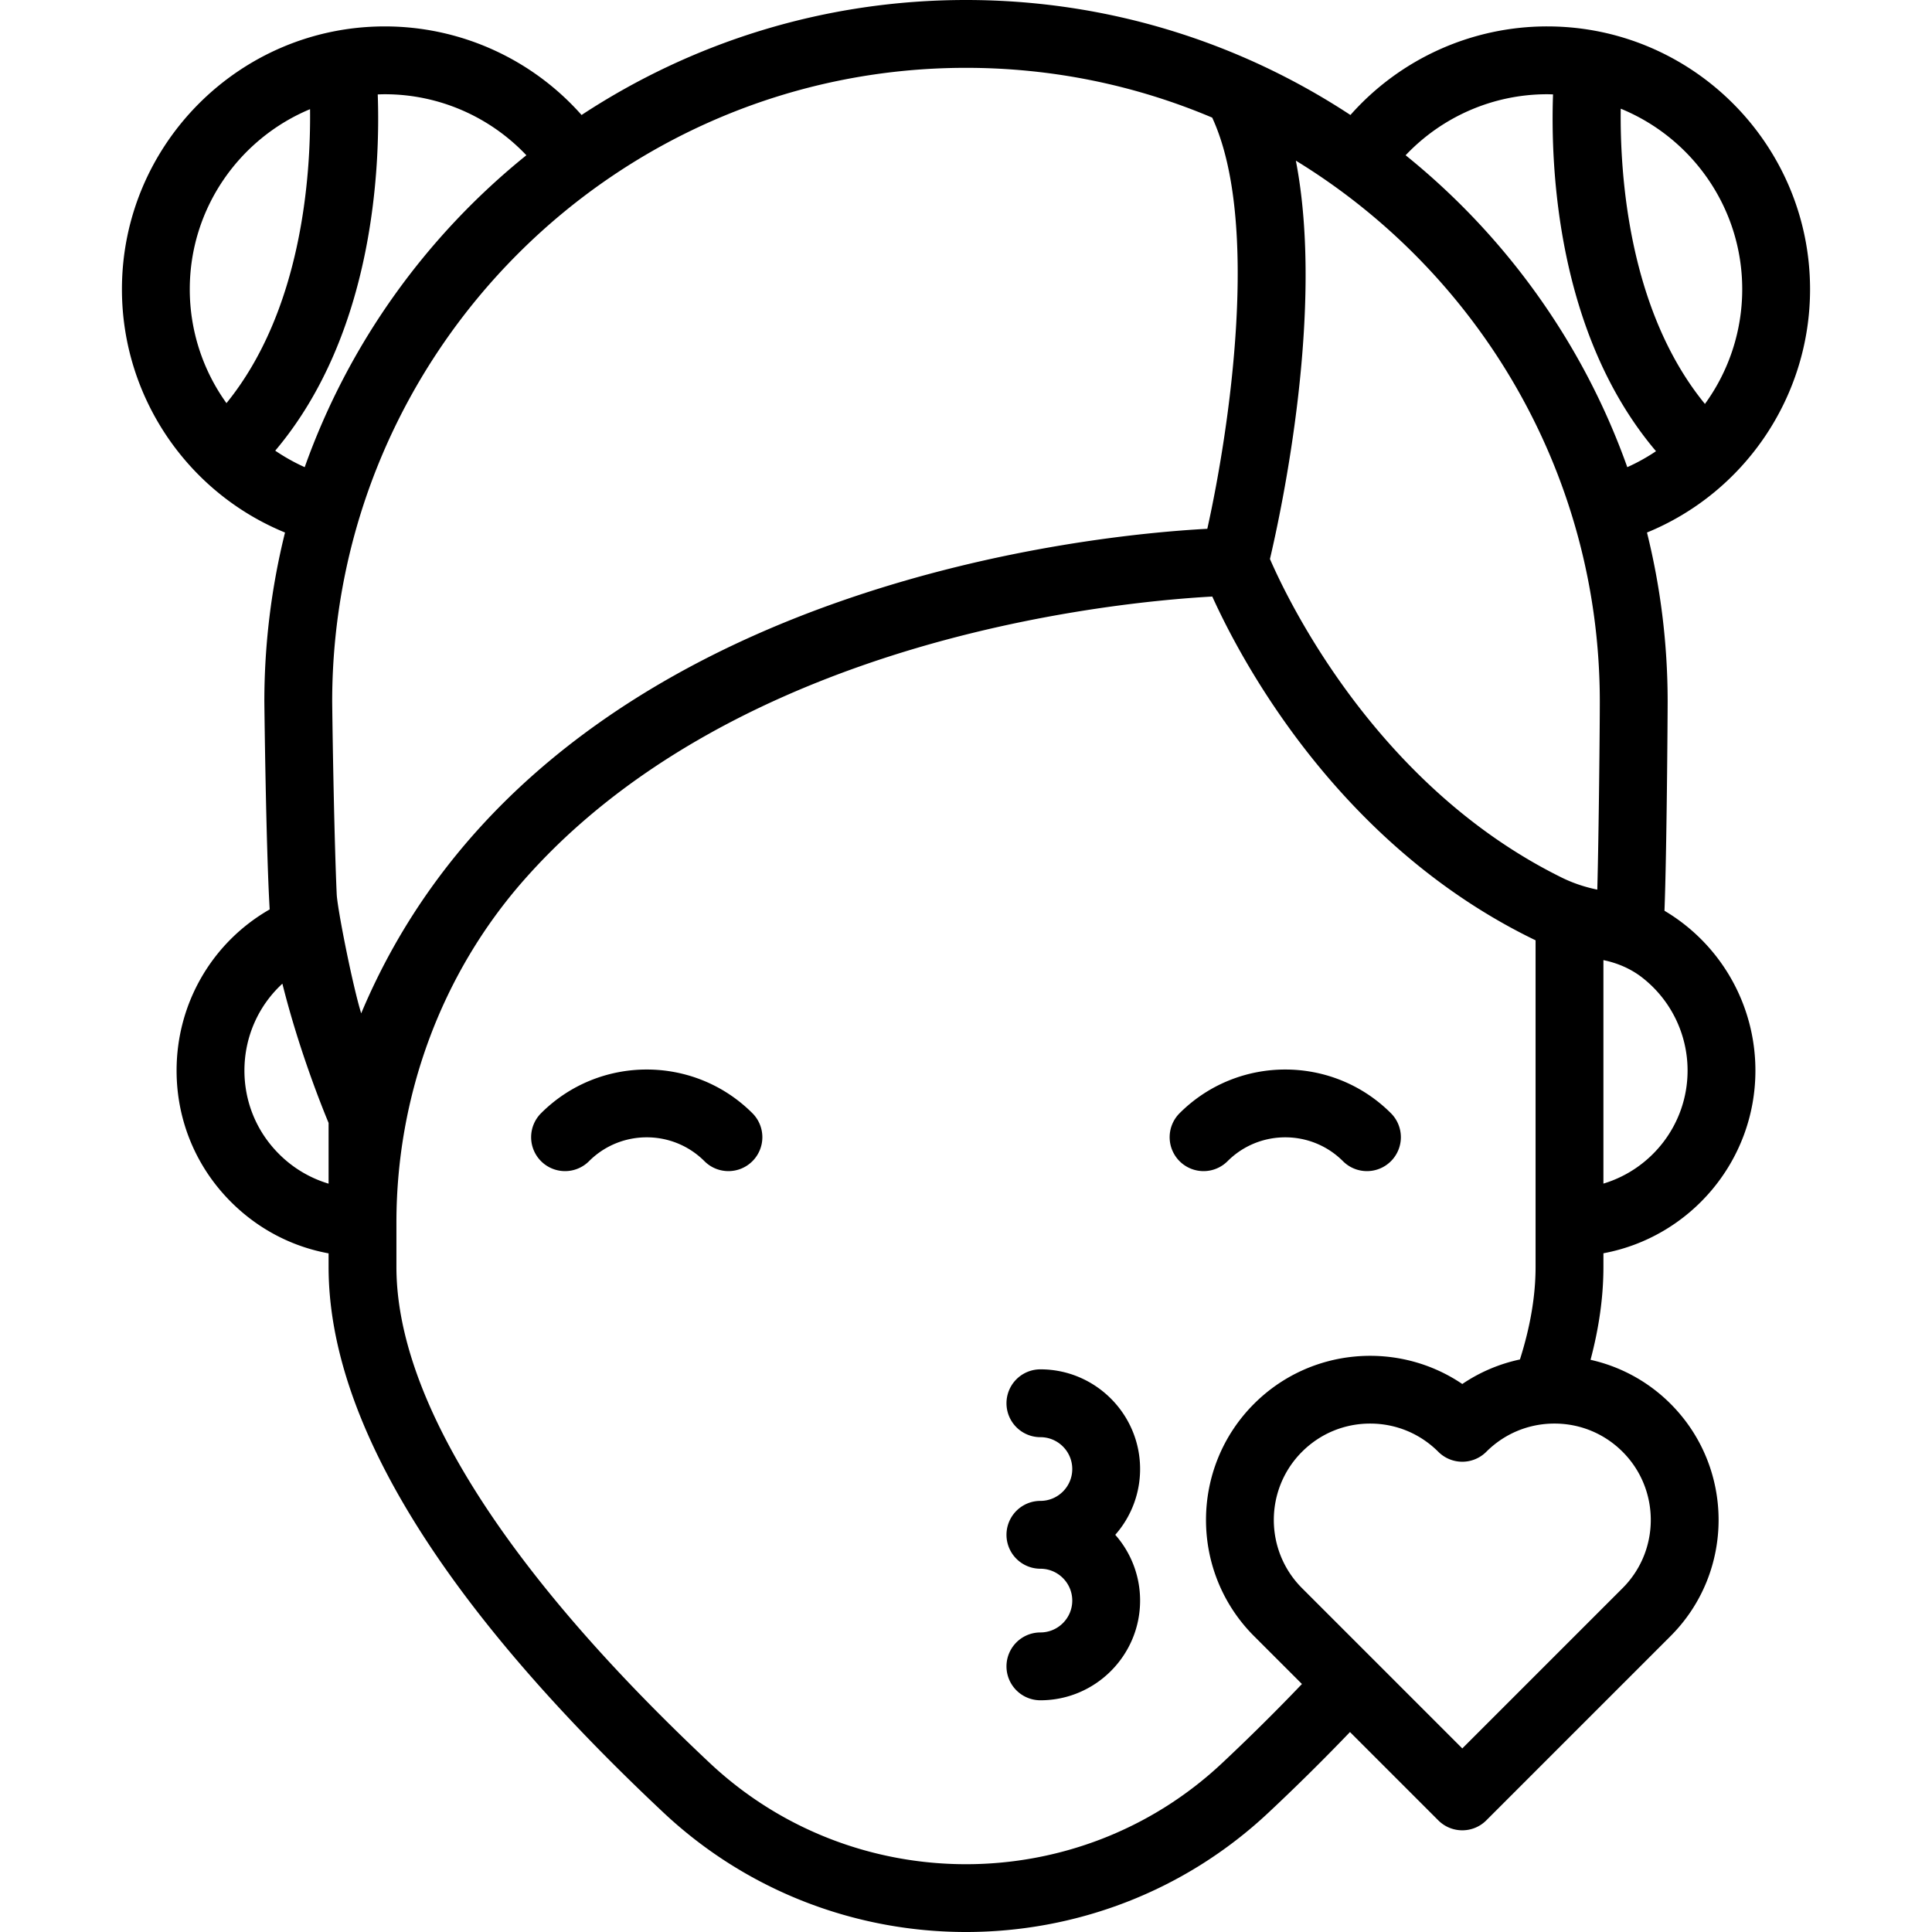 <svg xmlns="http://www.w3.org/2000/svg" viewBox="0 0 455.68 455.68"><path d="M127.615 262.563a7.999 7.999 0 0 0 0 11.313 7.999 7.999 0 0 0 11.314 0c7.505-7.505 19.717-7.505 27.222 0 1.562 1.562 3.609 2.343 5.657 2.343s4.095-.781 5.657-2.343a7.998 7.998 0 0 0 0-11.313c-13.745-13.743-36.107-13.743-49.85 0zm189.136 11.314c1.562 1.562 3.609 2.343 5.657 2.343s4.095-.781 5.657-2.343a7.998 7.998 0 0 0 0-11.313c-13.744-13.744-36.105-13.744-49.849 0a7.999 7.999 0 0 0 0 11.313 7.999 7.999 0 0 0 11.314 0c7.504-7.505 19.716-7.505 27.221 0zm-71.362 49.094a8 8 0 0 0 0 16c4.143 0 7.514 3.371 7.514 7.514s-3.371 7.514-7.514 7.514a8 8 0 0 0 0 16c4.143 0 7.514 3.371 7.514 7.514s-3.371 7.514-7.514 7.514a8 8 0 0 0 0 16c12.965 0 23.514-10.548 23.514-23.514a23.417 23.417 0 0 0-5.858-15.514 23.417 23.417 0 0 0 5.858-15.514c0-12.965-10.548-23.514-23.514-23.514z"/><path d="M378.18 295.596c20.37-3.772 35.85-21.655 35.85-43.096 0-15.63-8.26-29.869-21.448-37.69.542-14.097.748-46.325.748-49.31 0-13.753-1.697-27.116-4.874-39.9 22.995-9.416 38.464-31.977 38.464-57.372 0-34.187-27.813-62-62-62a61.956 61.956 0 0 0-46.409 20.895C292.451 9.987 261.292 0 227.84 0c-33.452 0-64.611 9.987-90.672 27.123A61.951 61.951 0 0 0 90.76 6.229c-34.187 0-62 27.813-62 62 0 25.394 15.469 47.956 38.464 57.372a165.297 165.297 0 0 0-4.874 39.9c0 .381.378 34.01 1.256 48.993-13.508 7.74-21.956 22.084-21.956 38.007 0 11.72 4.563 22.729 12.844 30.997 6.364 6.364 14.34 10.531 23.007 12.119v3.204c0 36.164 26.566 79.455 78.963 128.672 20.013 18.792 45.694 28.188 71.376 28.188 25.683 0 51.365-9.396 71.378-28.189a509.302 509.302 0 0 0 19.189-18.974l20.834 20.834c1.562 1.562 3.609 2.343 5.657 2.343s4.095-.781 5.657-2.343l43.465-43.465c15.102-15.103 15.102-39.676 0-54.779a38.507 38.507 0 0 0-18.877-10.384c2.009-7.563 3.039-14.872 3.039-21.904v-3.224zm19.85-43.096c0 12.572-8.381 23.219-19.85 26.664v-52.711c3.312.678 6.473 2.031 9.14 4.109a27.781 27.781 0 0 1 10.71 21.938zM382.264 25.634c16.791 6.862 28.656 23.364 28.656 42.595a45.96 45.96 0 0 1-8.795 27.042c-17.968-21.956-20.059-53.869-19.861-69.637zm-17.344-3.405c.462 0 .919.021 1.378.035-.606 16.842.804 56.459 24.287 84.158a45.624 45.624 0 0 1-6.775 3.763c-10.36-29.128-28.657-54.52-52.281-73.566 8.623-9.107 20.643-14.39 33.391-14.39zm-320.16 46c0-19.121 11.73-35.55 28.369-42.481.186 15.762-1.927 47.438-19.713 69.336a45.969 45.969 0 0 1-8.656-26.855zm20.155 38.067c23.377-27.689 24.784-67.204 24.179-84.025.554-.02 1.107-.042 1.666-.042 12.748 0 24.768 5.283 33.389 14.389-23.624 19.046-41.921 44.438-52.281 73.567a45.766 45.766 0 0 1-6.953-3.889zM77.5 279.177a27.715 27.715 0 0 1-11.698-6.999c-5.257-5.249-8.152-12.238-8.152-19.679 0-7.976 3.336-15.329 8.953-20.49 3.787 15.15 9.048 28.386 10.897 32.84v14.328zm1.916-68.274c-.515-11.427-.933-33.418-1.066-45.403C78.35 83.065 145.41 16 227.84 16c20.583 0 40.208 4.183 58.069 11.741 11.39 24.643 4.043 73.622-1.154 96.981-13.908.748-48.805 3.899-86.682 17.15-28.426 9.944-52.576 23.547-71.78 40.43-18.254 16.048-32.019 35.055-41.101 56.705-2.007-6.453-5.621-24.661-5.776-28.104zm208.847 204.925c-33.883 31.816-86.965 31.817-120.846 0C119.06 370.406 93.5 329.945 93.5 298.82v-10.48c0-29.719 10.519-58.616 30.185-80.897a146.966 146.966 0 0 1 12.999-12.972c17.588-15.508 39.885-28.077 66.271-37.355 36.12-12.701 70.218-15.711 82.974-16.415 6.921 15.28 29.933 58.712 76.25 81.078v77.042c0 6.837-1.247 14.129-3.69 21.822a38.5 38.5 0 0 0-13.593 5.787c-15.062-10.216-35.785-8.657-49.122 4.679-15.102 15.103-15.102 39.676 0 54.779l11.301 11.301a486.075 486.075 0 0 1-18.812 18.639zm94.442-41.255l-37.808 37.808-37.808-37.808c-8.864-8.864-8.864-23.288 0-32.152 4.294-4.294 10.003-6.659 16.076-6.659s11.782 2.365 16.076 6.659a8 8 0 0 0 11.313 0c4.294-4.294 10.003-6.659 16.076-6.659s11.782 2.365 16.076 6.659c8.863 8.865 8.863 23.288-.001 32.152zm-5.968-164.747c-2.896-.593-5.718-1.527-8.369-2.834-43.443-21.419-64.416-64.967-68.838-75.151 2.762-11.738 12.902-59.01 6.108-93.953 42.961 26.292 71.691 73.659 71.691 127.613 0 5.838-.226 30.569-.592 44.325z"/></svg>